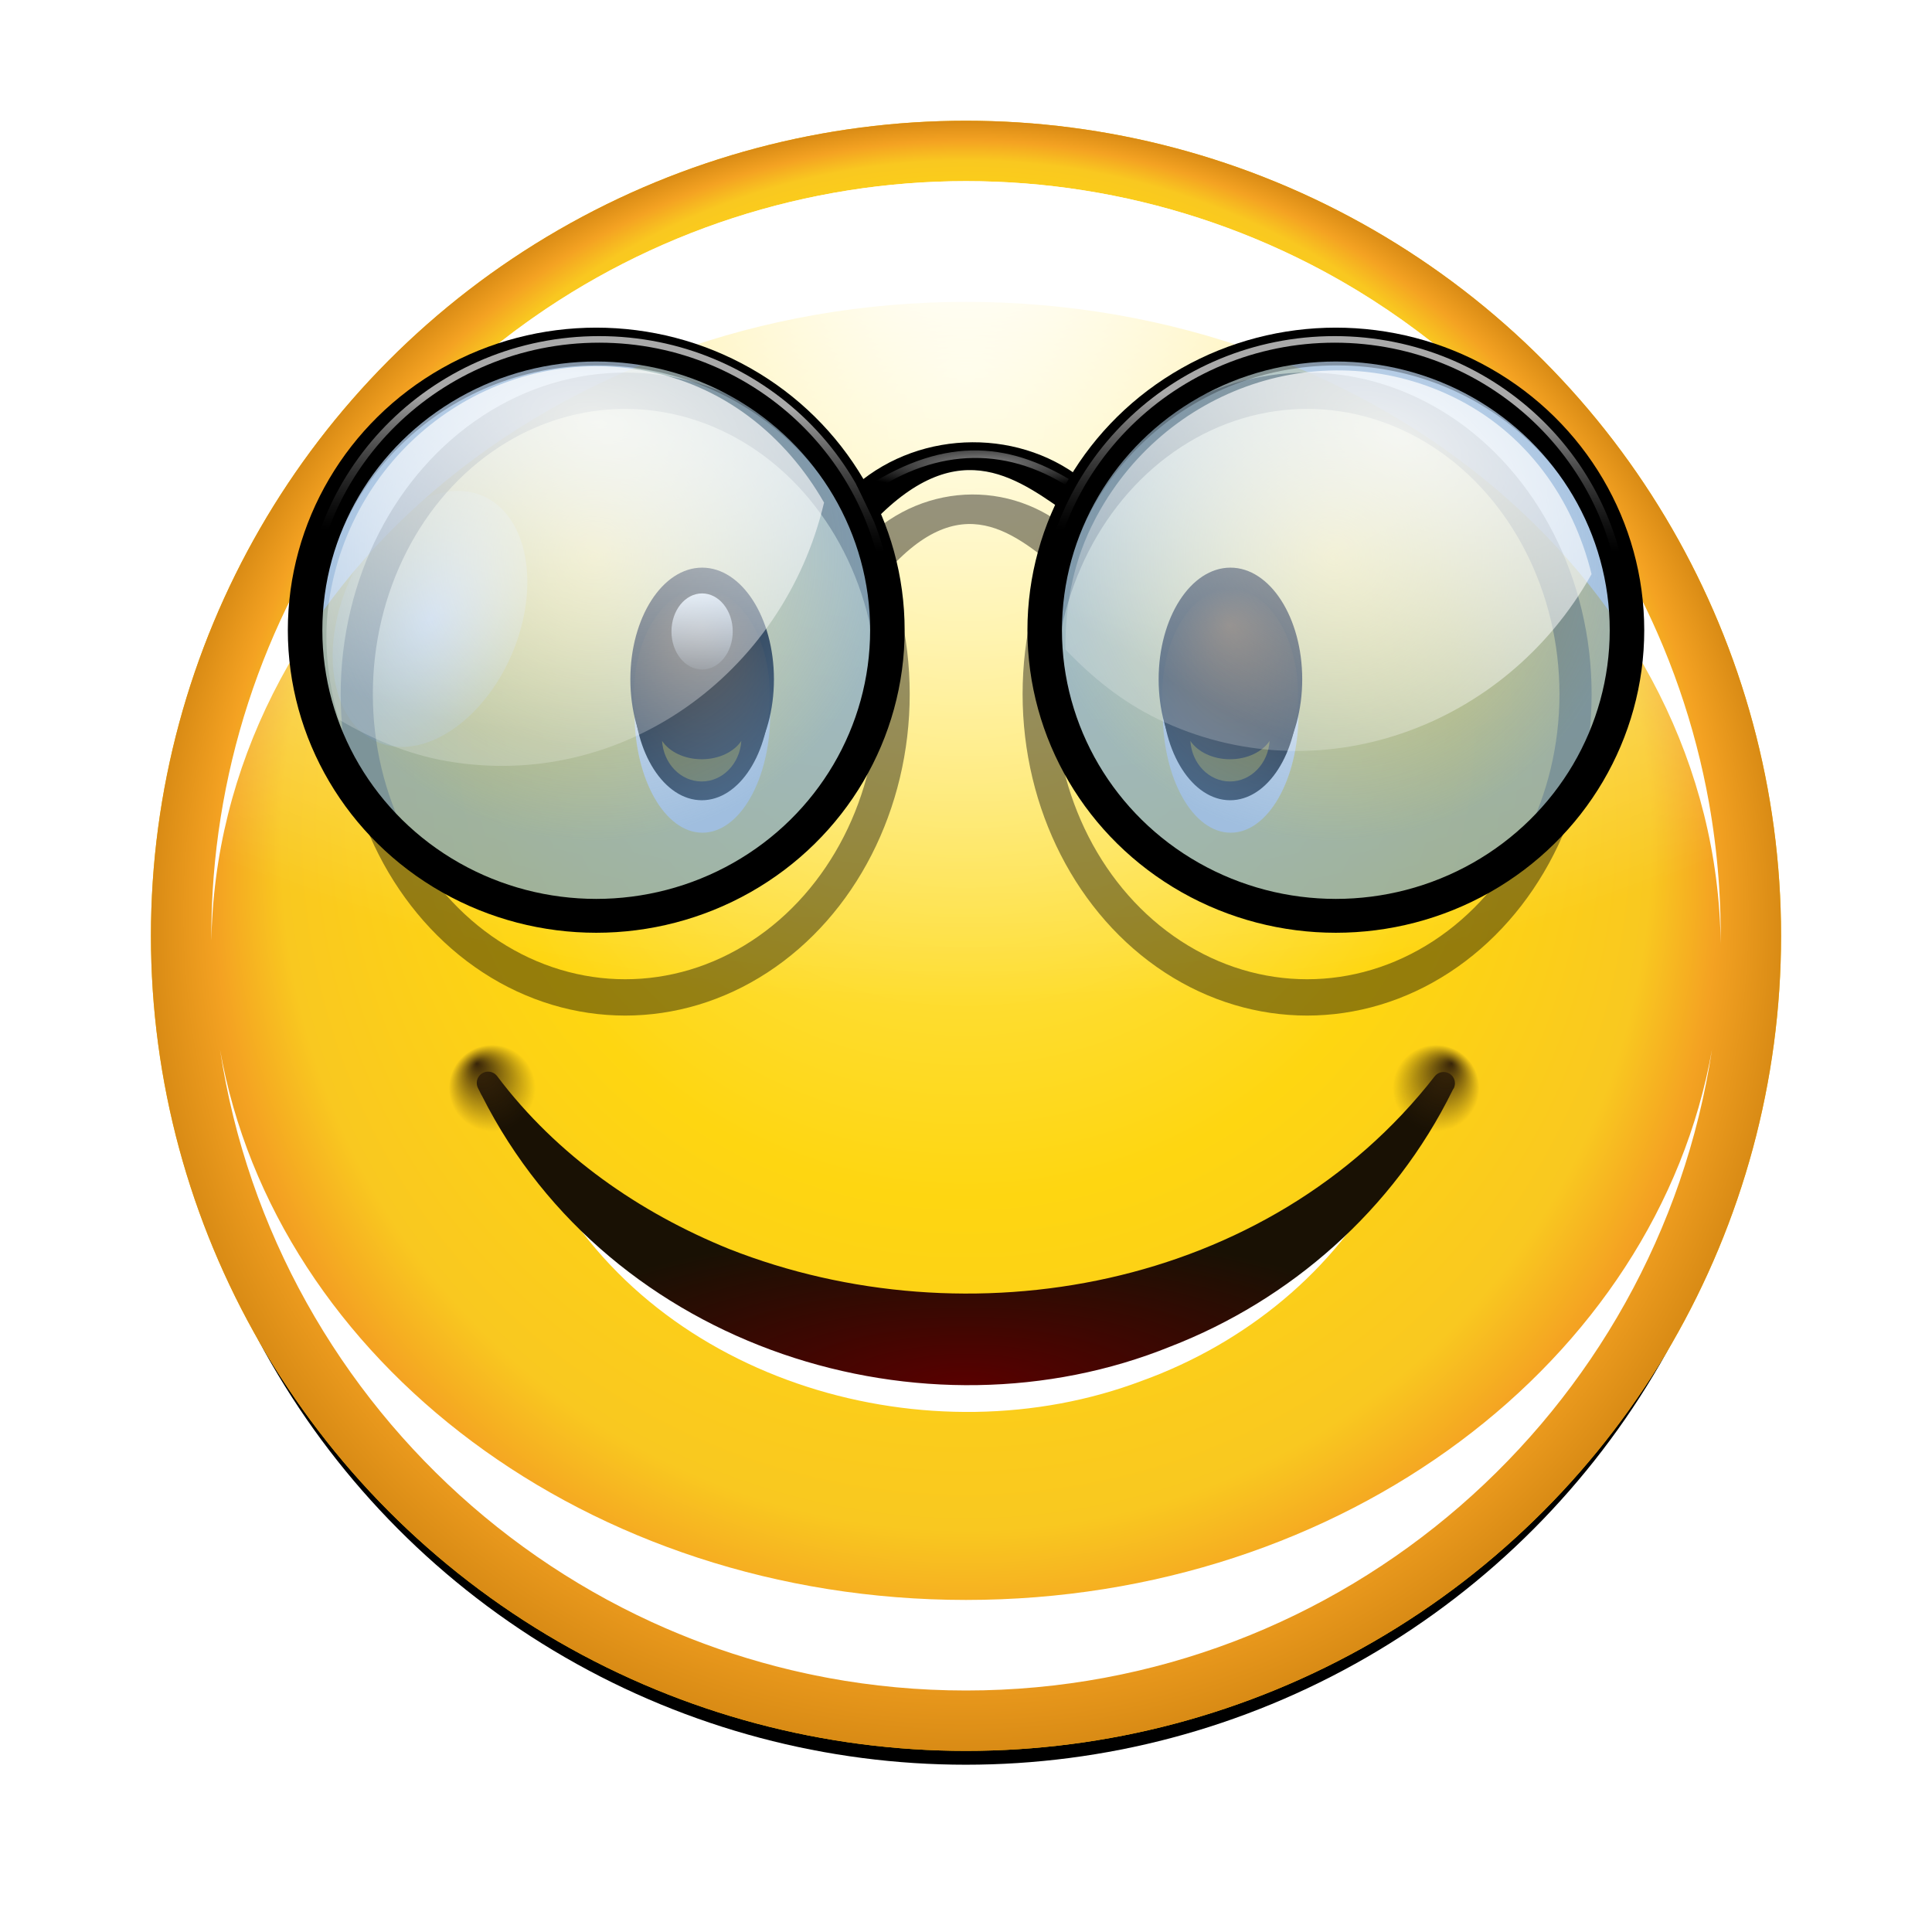 <svg height="256" width="256" xmlns="http://www.w3.org/2000/svg" xmlns:xlink="http://www.w3.org/1999/xlink">
  <defs>
    <linearGradient id="linearGradient3420">
      <stop offset="0" stop-color="#fff"/>
      <stop offset="1" stop-color="#fff" stop-opacity="0"/>
    </linearGradient>
    <radialGradient id="radialGradient3196" cx="70" cy="70" fy="32.5" gradientUnits="userSpaceOnUse" r="54">
      <stop offset="0" stop-color="#fff290"/>
      <stop offset=".6" stop-color="#fed611"/>
      <stop offset=".84" stop-color="#f9c820"/>
      <stop offset=".92" stop-color="#f4a222"/>
      <stop offset="1" stop-color="#d98b15"/>
    </radialGradient>
    <filter id="filter3255" height="1.049" width="1.049" x="-.024" y="-.024">
      <feGaussianBlur stdDeviation="1.1"/>
    </filter>
    <filter id="filter3282" height="1.096" width="1.096" x="-.048" y="-.048">
      <feGaussianBlur stdDeviation="2.16"/>
    </filter>
    <clipPath id="clipPath3327">
      <path d="m124 70a54 54 0 1 1 -108 0 54 54 0 1 1 108 0z" transform="matrix(1.852 0 0 1.852 -1.63 -5.63)"/>
    </clipPath>
    <filter id="filter3338" height="1.128" width="1.077" x="-.038" y="-.064">
      <feGaussianBlur stdDeviation="3.2"/>
    </filter>
    <radialGradient id="radialGradient3356" cx="128" cy="-2.667" gradientTransform="matrix(1.689 0 0 1.013 -88.138 34.702)" gradientUnits="userSpaceOnUse" r="100" xlink:href="#linearGradient3420"/>
    <clipPath id="clipPath3371">
      <path d="m124 70a54 54 0 1 1 -108 0 54 54 0 1 1 108 0z" transform="matrix(1.852 0 0 1.852 -1.63 -5.63)"/>
    </clipPath>
    <filter id="filter3414" height="1.144" width="1.144" x="-.072" y="-.072">
      <feGaussianBlur stdDeviation="6"/>
    </filter>
    <radialGradient id="radialGradient3426" cx="70" cy="70" gradientTransform="matrix(1.445 .116 -.261 1.445 -12.86 -39.255)" gradientUnits="userSpaceOnUse" r="54" xlink:href="#linearGradient3420"/>
    <filter id="filter3448" height="1.696" width="1.696" x="-.348" y="-.348">
      <feGaussianBlur stdDeviation="15.667"/>
    </filter>
    <radialGradient id="radialGradient4051" cx="132" cy="136" fy="133.375" gradientTransform="matrix(1.199 0 0 5 -26.275 -544)" gradientUnits="userSpaceOnUse" r="4">
      <stop offset="0" stop-color="#4d2600"/>
      <stop offset="1"/>
    </radialGradient>
    <filter id="filter4206" height="1.947" width="1.688" x="-.344" y="-.473">
      <feGaussianBlur stdDeviation="1.8"/>
    </filter>
    <filter id="filter4248" height="1.055" width="1.275" x="-.137" y="-.027">
      <feGaussianBlur stdDeviation=".458"/>
    </filter>
    <linearGradient id="linearGradient4280" gradientUnits="userSpaceOnUse" x1="130.109" x2="130.109" xlink:href="#linearGradient3420" y1="116" y2="162.642"/>
    <radialGradient id="radialGradient4428" cx="127.982" cy="215.576" gradientTransform="matrix(1 0 0 .321 0 104.441)" gradientUnits="userSpaceOnUse" r="64.807">
      <stop offset="0" stop-color="#590000"/>
      <stop offset="1" stop-color="#191104"/>
    </radialGradient>
    <filter id="filter4439" height="1.27" width="1.077" x="-.039" y="-.135">
      <feGaussianBlur stdDeviation="1.832"/>
    </filter>
    <radialGradient id="radialGradient4451" cx="64" cy="133" fx="61.5" fy="129" gradientUnits="userSpaceOnUse" r="7">
      <stop offset="0" stop-color="#382509"/>
      <stop offset="1" stop-color="#382509" stop-opacity="0"/>
    </radialGradient>
    <filter id="filter6806" color-interpolation-filters="sRGB" height="1.3" width="1.13" x="-.065" y="-.15">
      <feGaussianBlur stdDeviation="3.785"/>
    </filter>
    <radialGradient id="radialGradient6700" cx="17.589" cy="16.384" gradientUnits="userSpaceOnUse" r="8.309">
      <stop offset="0" stop-color="#729fcf" stop-opacity=".208"/>
      <stop offset="1" stop-color="#729fcf" stop-opacity=".676"/>
    </radialGradient>
    <linearGradient id="linearGradient6702" gradientTransform="matrix(4.095 0 0 4.031 -293.023 63.214)" gradientUnits="userSpaceOnUse" x1="12.862" x2="12.671" xlink:href="#linearGradient6586" y1="5.045" y2="9.678"/>
    <linearGradient id="linearGradient6586">
      <stop offset="0" stop-color="#a9a9a9"/>
      <stop offset="1" stop-color="#414141" stop-opacity="0"/>
    </linearGradient>
    <filter id="filter6356" color-interpolation-filters="sRGB" height="1.024" width="1.024" x="-.012" y="-.012">
      <feGaussianBlur stdDeviation=".393"/>
    </filter>
    <radialGradient id="radialGradient6704" cx="16.218" cy="13.261" gradientTransform="matrix(12.684 2.186 -1.1 6.381 -437.01 -33.691)" gradientUnits="userSpaceOnUse" r="6.656" xlink:href="#linearGradient4467"/>
    <linearGradient id="linearGradient4467">
      <stop offset="0" stop-color="#fff"/>
      <stop offset="1" stop-color="#fff" stop-opacity=".248"/>
    </linearGradient>
    <radialGradient id="radialGradient6706" cx="143.719" cy="85.529" gradientTransform="matrix(1.325 0 0 .253 -385.555 70.191)" gradientUnits="userSpaceOnUse" r="14.142" xlink:href="#linearGradient3420"/>
    <linearGradient id="linearGradient21209" gradientUnits="userSpaceOnUse" x1="92.75" x2="92.75" y1="82" y2="110.501">
      <stop offset="0"/>
      <stop offset="1" stop-opacity="0"/>
    </linearGradient>
    <filter id="filter6648" color-interpolation-filters="sRGB" height="1.038" width="1.038" x="-.019" y="-.019">
      <feGaussianBlur stdDeviation=".304"/>
    </filter>
    <radialGradient id="radialGradient6712" cx="16.218" cy="13.261" gradientTransform="matrix(11.595 5.588 -2.811 5.833 -290.86 -79.908)" gradientUnits="userSpaceOnUse" r="6.656" xlink:href="#linearGradient4467"/>
    <linearGradient id="linearGradient6716" gradientTransform="matrix(4.095 0 0 4.031 -195.523 63.214)" gradientUnits="userSpaceOnUse" x1="12.862" x2="12.671" xlink:href="#linearGradient6586" y1="5.045" y2="9.678"/>
  </defs>
  <g>
    <circle cx="70" cy="70" filter="url(#filter3255)" r="54" transform="matrix(1.967 0 0 1.967 -9.712 -10.073)"/>
    <circle cx="70" cy="70" fill="#ffbf00" filter="url(#filter3282)" r="54" transform="matrix(2 0 0 2 -12 -16)"/>
    <circle cx="70" cy="70" fill="url(#radialGradient3196)" r="54" transform="matrix(2 0 0 2 -12 -16)"/>
    <path clip-path="url(#clipPath3327)" d="m128 24c-55.2 0-100 44.8-100 100 0 .468.025.94.031 1.406 27.889 11.682 62.487 18.594 99.969 18.594 37.482 0 72.08-6.911 99.969-18.594.006-.466.031-.939.031-1.406 0-55.2-44.8-100-100-100z" fill="url(#radialGradient3356)" filter="url(#filter3338)"/>
    <path clip-path="url(#clipPath3371)" d="m128 24c-55.2 0-100 44.8-100 100 0 .353-.004.71 0 1.062.586-47.04 45.164-85.062 100-85.062 54.836 0 99.414 38.022 100 85.062.004-.352 0-.709 0-1.062 0-55.2-44.8-100-100-100zm-98.844 115.094c7.287 48.043 48.776 84.906 98.844 84.906 50.067 0 91.557-36.863 98.844-84.906-7.338 41.266-48.819 72.906-98.844 72.906-50.025 0-91.505-31.64-98.844-72.906z" fill="#fff" filter="url(#filter3414)"/>
    <circle cx="70" cy="70" fill="url(#radialGradient3426)" filter="url(#filter3448)" r="54" transform="matrix(.201 .086 -.129 .302 51.939 54.851)"/>
    <circle cx="70" cy="70" fill="url(#radialGradient3426)" filter="url(#filter3448)" r="54" transform="matrix(-.201 .086 .129 .302 204.061 54.851)"/>
  </g>
  <g id="g3092" transform="matrix(1.125 0 0 1.167 -24 -24.667)">
    <ellipse cx="132" cy="136" fill="#fff" filter="url(#filter4248)" rx="4" ry="20" transform="matrix(1.998 0 0 .677 -159.673 10.074)"/>
    <ellipse cx="132" cy="136" filter="url(#filter4248)" rx="4" ry="20" transform="matrix(2.114 0 0 .634 -175.014 12.045)"/>
    <ellipse cx="132" cy="136" fill="url(#radialGradient4051)" rx="4" ry="20" transform="matrix(2 0 0 .6 -160 18.4)"/>
    <ellipse cx="132" cy="136" fill="url(#linearGradient4280)" rx="4" ry="20" transform="matrix(.902 0 0 .216 -15.036 63.46)"/>
    <path d="m98.719 99.875c.229 5.097 2.947 9.125 6.281 9.125s6.052-4.028 6.281-9.125c-1.139 2.431-3.516 4.125-6.281 4.125s-5.142-1.694-6.281-4.125z" fill="#ffd500" filter="url(#filter4206)" opacity=".675" transform="matrix(.743 0 0 .505 25.967 54.824)"/>
  </g>
  <use height="256" transform="translate(70)" width="256" xlink:href="#g3092"/>
  <g transform="translate(0 10)">
    <path d="m72.195 143.499c-.442.03-.838.255-1.054.6-.216.345-.223.763-.018 1.114l.385.685.082.122c14.978 26.419 51.656 36.34 80.268 25.998 13.84-4.779 25.986-14.109 32.877-26.635.038-.07.1-.126.137-.196.271-.538.053-1.172-.511-1.482-.564-.31-1.298-.2-1.716.258-19.434 22.225-54.512 27.671-82.248 17.944-10.421-3.764-20.064-9.678-27.049-17.944-.271-.32-.706-.496-1.155-.465z" fill="#fff" filter="url(#filter4439)" transform="matrix(.982 0 0 1.031 2.245 -4.409)"/>
    <path d="m64.562 132c-.503.038-.953.325-1.198.766s-.253.974-.021 1.422l.438.875.094.156c17.027 33.724 58.723 46.389 91.25 33.188 15.734-6.1 29.542-18.011 37.375-34 .043-.089.113-.161.156-.25.309-.687.06-1.496-.58-1.891-.641-.395-1.475-.255-1.951.329-22.093 28.371-61.97 35.322-93.5 22.906-11.847-4.805-22.809-12.354-30.75-22.906-.308-.409-.802-.633-1.312-.594z" fill="url(#radialGradient4428)"/>
    <circle cx="64" cy="133" fill="url(#radialGradient4451)" r="7" transform="matrix(.821 0 0 .821 12.679 25)"/>
    <circle cx="64" cy="133" fill="url(#radialGradient4451)" r="7" transform="matrix(-.821 0 0 .821 242.821 25)"/>
  </g>
  <g filter="url(#filter6806)" opacity=".411" transform="matrix(.922 0 0 1.062 309.863 -29.08)">
    <circle cx="17.589" cy="18.478" fill="none" r="8.309" stroke="#000" stroke-linecap="round" stroke-miterlimit="10" stroke-width=".995" transform="matrix(4.643 0 0 4.555 -327.892 29.814)"/>
    <path d="m-211.748 94.703c8.624-7.41 22.076-7.562 30.74-.079l-.131-.392-1.945 4.773c-6.997-4.842-14.789-11.462-26.34.53z" fill-rule="evenodd"/>
    <circle cx="17.589" cy="18.478" fill="none" r="8.309" stroke="#000" stroke-linecap="round" stroke-miterlimit="10" stroke-width=".995" transform="matrix(4.643 0 0 4.555 -229.892 29.814)"/>
  </g>
  <g transform="translate(325.231 -30.476)">
    <circle cx="17.589" cy="18.478" fill="url(#radialGradient6700)" fill-rule="evenodd" r="8.309" transform="matrix(4.733 0 0 4.555 -329.73 29.564)"/>
    <circle cx="17.589" cy="18.478" fill="none" r="8.309" stroke="#000" stroke-linecap="round" stroke-miterlimit="10" stroke-width=".985" transform="matrix(4.643 0 0 4.555 -327.892 29.814)"/>
    <path d="m-245.928 74.55c-21.852 0-39.672 17.413-39.672 38.921 0 21.507 17.821 38.921 39.672 38.921 21.852 0 39.544-17.413 39.544-38.921 0-21.507-17.693-38.921-39.544-38.921zm0 .882c21.307 0 38.521 17.069 38.521 38.039 0 20.97-17.214 38.039-38.521 38.039-21.307 0-38.649-17.069-38.649-38.039 0-20.97 17.342-38.039 38.649-38.039z" fill="url(#linearGradient6702)" fill-rule="evenodd" filter="url(#filter6356)" transform="matrix(.987 0 0 .987 -3.105 1.432)"/>
    <path d="m-211.748 94.703c8.624-7.41 22.076-7.562 30.74-.079l-.131-.392-1.945 4.773c-6.997-4.842-14.789-11.462-26.34.53z" fill-rule="evenodd"/>
    <path d="m-240.233 79.521c-19.394-3.342-37.865 10.005-41.281 29.83-.987 5.725-.329 11.263 1.177 16.47 4.361 2.561 9.11 4.611 14.368 5.517 22.982 3.96 44.525-11.385 49.929-34.269-5.104-8.898-13.44-15.695-24.193-17.548z" fill="url(#radialGradient6704)" fill-rule="evenodd" opacity=".834"/>
    <path d="m-210.473 95.012.53.884c8.912-6.149 18.487-6.432 27.4-.177l.354-.884c-8.889-5.791-17.531-6.735-28.284.177z" fill="url(#radialGradient6706)" opacity=".54"/>
    <circle cx="91" cy="110.5" r="30" style="opacity:.53;fill:none;stroke-width:.819;stroke-miterlimit:10;filter:url(#filter6648);stroke:url(#linearGradient21209)" transform="matrix(1.238 0 0 1.205 -358.755 -18.602)"/>
    <circle cx="17.589" cy="18.478" fill="url(#radialGradient6700)" fill-rule="evenodd" r="8.309" transform="matrix(4.733 0 0 4.555 -231.73 29.564)"/>
    <circle cx="17.589" cy="18.478" fill="none" r="8.309" stroke="#000" stroke-linecap="round" stroke-miterlimit="10" stroke-width=".985" transform="matrix(4.643 0 0 4.555 -229.892 29.814)"/>
    <path d="m-132.778 83.029c-17.728-8.544-39.157-.788-47.89 17.335-2.522 5.234-3.412 10.739-3.395 16.16 3.489 3.661 7.492 6.937 12.299 9.253 21.008 10.124 45.939 1.292 57.425-19.226-2.462-9.958-8.608-18.784-18.438-23.522z" fill="url(#radialGradient6712)" fill-rule="evenodd" opacity=".834"/>
    <circle cx="91" cy="110.5" r="30" style="opacity:.53;fill:none;stroke-width:.819;stroke-miterlimit:10;stroke:url(#linearGradient21209);filter:url(#filter6648)" transform="matrix(1.238 0 0 1.205 -260.755 -18.602)"/>
    <path d="m-148.428 74.55c-21.852 0-39.672 17.413-39.672 38.921 0 21.507 17.821 38.921 39.672 38.921 21.852 0 39.544-17.413 39.544-38.921 0-21.507-17.693-38.921-39.544-38.921zm0 .882c21.307 0 38.521 17.069 38.521 38.039 0 20.97-17.214 38.039-38.521 38.039-21.307 0-38.649-17.069-38.649-38.039 0-20.97 17.342-38.039 38.649-38.039z" fill="url(#linearGradient6716)" fill-rule="evenodd" filter="url(#filter6356)" transform="matrix(.987 0 0 .987 -1.874 1.432)"/>
  </g>
</svg>

